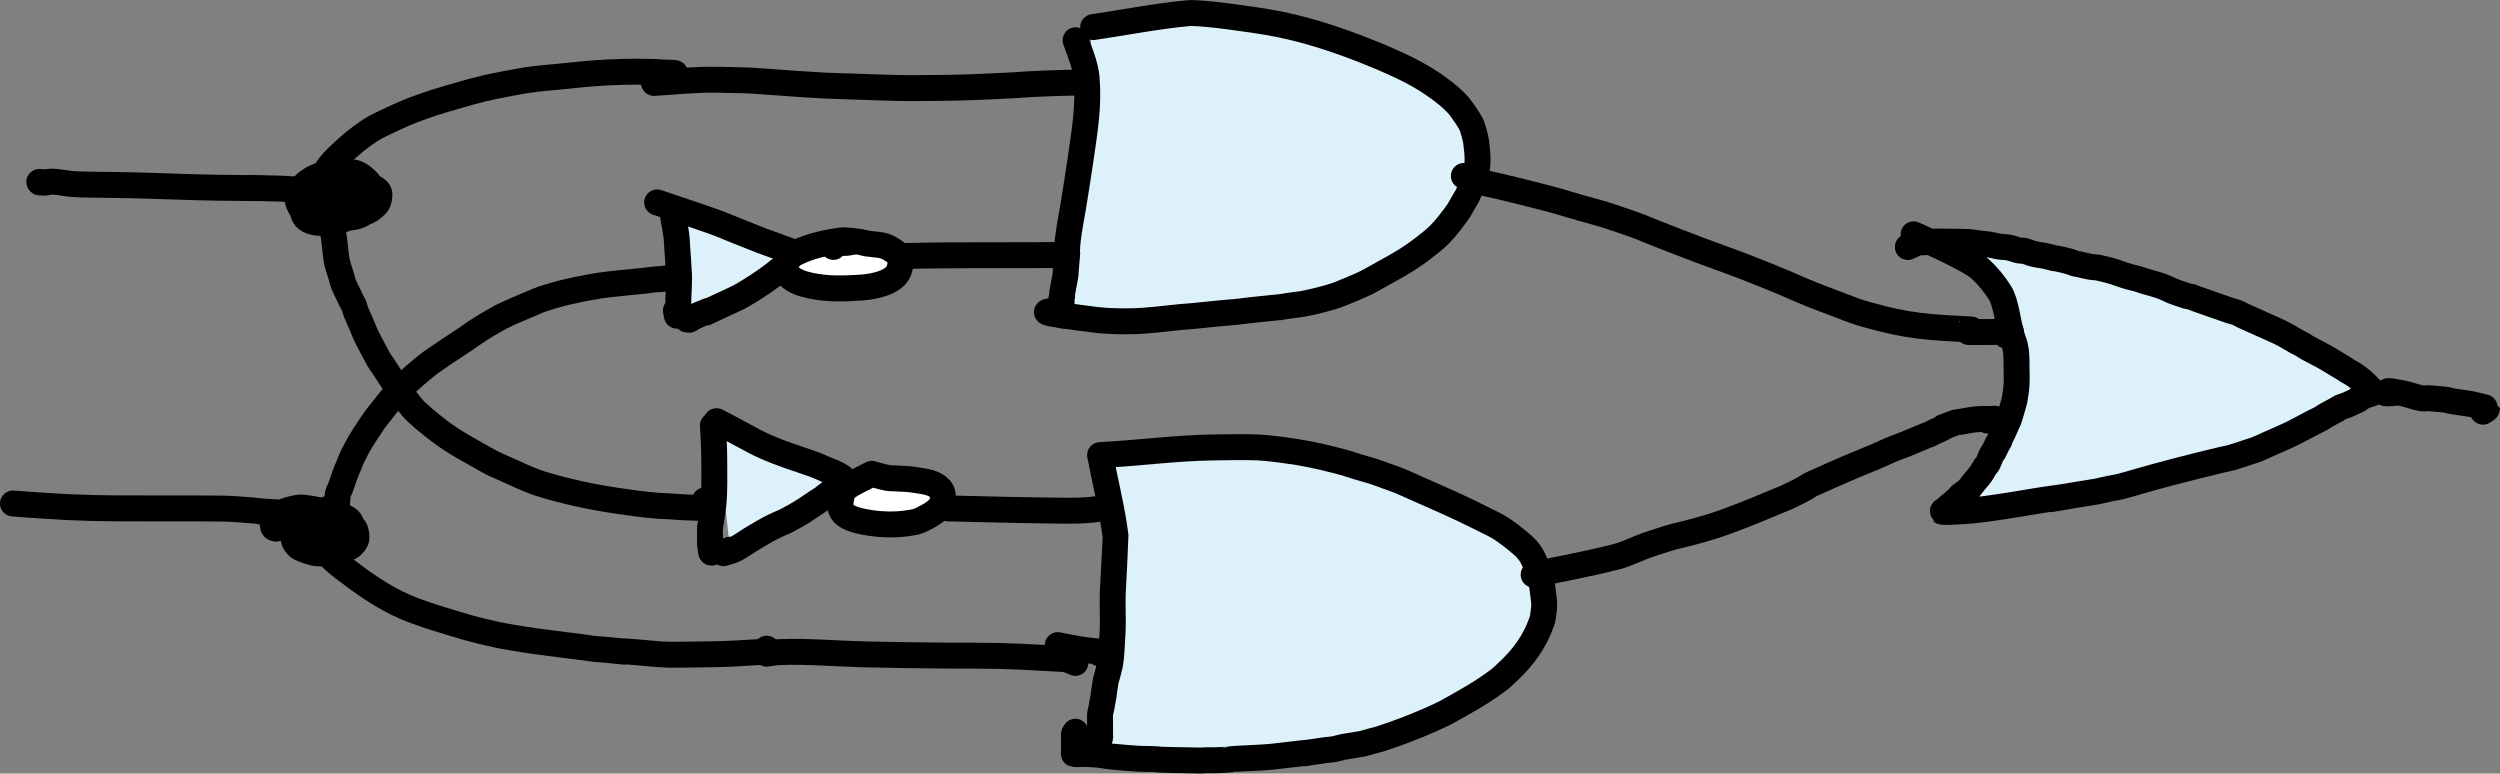 <?xml version="1.0" encoding="UTF-8" standalone="no"?>
<!-- Created with Inkscape (http://www.inkscape.org/) -->

<svg
   width="96.418mm"
   height="29.836mm"
   viewBox="0 0 96.418 29.836"
   version="1.1"
   id="svg5"
   sodipodi:docname="xor-def.svg"
   inkscape:version="1.2.2 (b0a8486541, 2022-12-01)"
   xmlns:inkscape="http://www.inkscape.org/namespaces/inkscape"
   xmlns:sodipodi="http://sodipodi.sourceforge.net/DTD/sodipodi-0.dtd"
   xmlns="http://www.w3.org/2000/svg"
   xmlns:svg="http://www.w3.org/2000/svg">
  <rect x="0" y="0" width="96.418" height="29.836" fill="#808080" stroke="none"/>
  <sodipodi:namedview
     id="namedview7"
     pagecolor="#ffffff"
     bordercolor="#666666"
     borderopacity="1.0"
     inkscape:showpageshadow="2"
     inkscape:pageopacity="0.0"
     inkscape:pagecheckerboard="0"
     inkscape:deskcolor="#d1d1d1"
     inkscape:document-units="mm"
     showgrid="false"
     inkscape:zoom="4.6354114"
     inkscape:cx="47.676459"
     inkscape:cy="88.233808"
     inkscape:window-width="2560"
     inkscape:window-height="1372"
     inkscape:window-x="0"
     inkscape:window-y="32"
     inkscape:window-maximized="1"
     inkscape:current-layer="layer1"
     showguides="true" />
  <defs
     id="defs2" />
  <g
     inkscape:label="Layer 1"
     inkscape:groupmode="layer"
     id="layer1"
     transform="translate(-85.963,-30.008)">
    <path
       style="fill:#ddf1fb;fill-opacity:1;stroke:#000000;stroke-width:1;stroke-linecap:round;stroke-linejoin:round"
       d="m 88.001,37.013 c -0.276,0.021 -0.154,0.012 -0.365,0.026 -0.045,0.003 -0.09,0.014 -0.135,0.009 -0.011,-0.001 -0.03,-0.027 -0.019,-0.026 0.059,0.003 0.115,0.023 0.173,0.035 0.115,-0.014 0.23,-0.048 0.346,-0.043 0.271,0.012 0.537,0.078 0.807,0.095 0.365,0.023 0.731,0.018 1.096,0.026 0.372,0.008 0.743,0.009 1.115,0.017 1.109,0.025 2.217,0.08 3.326,0.095 2.767,0.037 0.264,-0.01 1.73,0.017 0.471,0.009 0.913,0.019 1.384,0.061 0.218,0.019 0.436,0.047 0.654,0.069 0.026,0.003 0.051,0.004 0.077,0.009 0.026,0.004 0.051,0.019 0.077,0.017 0.015,-0.001 0.026,-0.017 0.038,-0.026"
       id="path60011" />
    <path
       style="fill:#ddf1fb;fill-opacity:1;stroke:#000000;stroke-width:1;stroke-linecap:round;stroke-linejoin:round"
       d="m 86.463,49.427 c 0.115,0.009 0.231,0.018 0.346,0.026 0.583,0.039 1.166,0.083 1.749,0.112 1.215,0.06 2.257,0.049 3.499,0.052 0.278,6.88e-4 2.293,-0.004 2.653,0.009 0.334,0.012 0.667,0.043 1,0.069 1.423,0.111 -0.921,-0.038 1.173,0.087 0.167,0.01 0.333,0.014 0.5,0.026 0.09,0.006 0.179,0.019 0.269,0.026 0.019,0.002 0.04,-0.008 0.058,0 0.018,0.008 0.024,0.031 0.038,0.043 0.03,0.025 0.064,0.046 0.096,0.069"
       id="path60013" />
    <path
       style="fill:#ddf1fb;fill-opacity:1;stroke:#000000;stroke-width:1;stroke-linecap:round;stroke-linejoin:round"
       d="m 99.632,36.667 c -0.397,0.069 -0.813,0.069 -1.192,0.208 -0.133,0.049 -0.207,0.202 -0.269,0.329 -0.023,0.046 -0.26,0.653 -0.115,0.822 0.083,0.097 0.22,0.143 0.346,0.164 0.41,0.071 0.757,-0.199 1.038,-0.459 0.121,-0.112 0.241,-0.343 0.135,-0.51 -0.03,-0.048 -0.267,-0.083 -0.288,-0.087 -0.077,-0.013 -0.153,-0.04 -0.231,-0.035 -0.303,0.021 -0.517,0.065 -0.769,0.208 -0.265,0.15 -0.399,0.299 -0.577,0.571 -0.036,0.055 -0.047,0.125 -0.058,0.19 -0.044,0.279 0.154,0.443 0.404,0.502 0.484,0.113 1.205,-0.02 1.596,-0.355 0.174,-0.149 0.337,-0.314 0.481,-0.493 0.007,-0.009 0.192,-0.391 0.173,-0.45 -0.078,-0.239 -0.445,-0.56 -0.673,-0.606 -0.276,-0.056 -0.564,9.53e-4 -0.846,0.017 -0.42,0.024 -0.846,0.188 -1.134,0.502 -0.057,0.062 -0.238,0.295 -0.231,0.407 0.009,0.135 0.053,0.269 0.115,0.389 0.064,0.124 0.306,0.251 0.423,0.285 0.475,0.14 0.641,0.18 1.077,0.156 0.432,-0.024 0.677,-0.087 1.115,-0.268 0.079,-0.033 0.343,-0.238 0.385,-0.337 0.044,-0.105 0.062,-0.223 0.058,-0.337 -0.005,-0.119 -0.188,-0.233 -0.269,-0.26 -0.633,-0.206 -1.17,-0.219 -1.749,0.138 -0.068,0.042 -0.108,0.117 -0.154,0.182 -0.044,0.063 -0.103,0.123 -0.115,0.199 -0.021,0.128 -0.017,0.264 0.019,0.389 0.033,0.114 0.253,0.225 0.346,0.242 0.363,0.068 0.541,0.071 0.865,0.017 0.078,-0.013 0.157,-0.023 0.231,-0.052 0.056,-0.022 0.26,-0.083 0.231,-0.208 -0.007,-0.031 -0.033,-0.058 -0.058,-0.078 -0.098,-0.079 -0.199,-0.154 -0.308,-0.216 -0.078,-0.045 -0.466,-0.184 -0.538,-0.208 -1.513,-0.491 0.028,0.027 -0.769,-0.242"
       id="path60015" />
    <path
       style="fill:none;fill-opacity:1;stroke:#000000;stroke-width:1;stroke-linecap:round;stroke-linejoin:round"
       d="m 99.324,38.224 c -0.228,0.005 -0.381,-0.002 -0.596,0.035 -0.027,0.004 -0.051,0.018 -0.077,0.026 -0.019,0.006 -0.043,0.004 -0.058,0.017 -0.025,0.023 0.026,0.063 0.038,0.095 0.03,0.079 0.049,0.162 0.077,0.242 0.063,0.183 0.059,0.11 0.096,0.303 0.068,0.357 0.083,0.714 0.135,1.073 0.023,0.159 0.117,0.426 0.154,0.545 0.019,0.063 0.039,0.127 0.058,0.19 0.02,0.069 0.031,0.141 0.058,0.208 0.057,0.139 0.129,0.271 0.192,0.407 0.032,0.069 0.062,0.139 0.096,0.208 0.036,0.073 0.084,0.141 0.115,0.216 0.033,0.078 0.045,0.164 0.077,0.242 0.071,0.178 0.156,0.351 0.231,0.528 0.04,0.094 0.074,0.192 0.115,0.285 0.112,0.251 0.468,0.913 0.519,1.004 0.051,0.091 0.116,0.173 0.173,0.26 0.116,0.176 0.229,0.353 0.346,0.528 0.25,0.374 0.495,0.746 0.788,1.09 0.215,0.253 0.712,0.642 0.904,0.796 0.343,0.275 0.716,0.515 1.096,0.735 0.248,0.144 0.499,0.284 0.75,0.424 0.121,0.068 0.241,0.137 0.365,0.199 0.126,0.062 0.256,0.115 0.385,0.173 0.237,0.107 0.474,0.215 0.711,0.32 0.244,0.108 0.495,0.215 0.75,0.294 0.965,0.298 1.962,0.511 2.961,0.657 0.517,0.076 1.037,0.149 1.557,0.19 0.122,0.01 0.244,0.01 0.365,0.017 0.218,0.013 0.436,0.031 0.654,0.043 0.269,0.015 0.539,0.014 0.807,0.026 0.026,0.001 0.202,0.041 0.192,-0.009 -0.031,-0.155 -0.103,-0.188 -0.211,-0.285"
       id="path60041" />
    <path
       style="fill:none;fill-opacity:1;stroke:#000000;stroke-width:1;stroke-linecap:round;stroke-linejoin:round"
       d="m 98.44,37.056 c 0,-0.081 -0.026,-0.166 0,-0.242 0.112,-0.331 0.417,-0.63 0.654,-0.856 0.361,-0.345 0.722,-0.641 1.134,-0.917 0.221,-0.148 0.649,-0.338 0.846,-0.433 0.684,-0.329 1.405,-0.586 2.134,-0.796 0.576,-0.166 1.161,-0.344 1.75,-0.467 0.3,-0.063 0.602,-0.116 0.904,-0.173 0.128,-0.024 0.256,-0.05 0.385,-0.069 0.452,-0.068 0.91,-0.104 1.365,-0.147 0.378,-0.035 0.756,-0.083 1.134,-0.112 0.819,-0.063 1.64,-0.09 2.461,-0.061 0.148,0.005 0.294,0.022 0.442,0.026 0.032,9e-4 0.064,0 0.096,0 0.045,0.003 0.09,0.007 0.135,0.009 0.022,9.79e-4 0.095,-0.004 0.115,0.009 0.02,0.012 -0.01,0.046 -0.077,0.095 -0.056,0.04 -0.115,0.075 -0.173,0.112"
       id="path60043" />
    <path
       style="fill:none;fill-opacity:1;stroke:#000000;stroke-width:1;stroke-linecap:round;stroke-linejoin:round"
       d="m 98.613,49.635 c -0.538,0.176 -1.126,0.242 -1.615,0.528 -0.104,0.061 0.114,0.223 0.211,0.294 0.092,0.066 0.214,0.082 0.327,0.095 0.328,0.039 0.577,0.064 0.846,-0.13 0.073,-0.053 0.122,-0.133 0.173,-0.208 0.033,-0.048 0.082,-0.098 0.077,-0.156 -0.003,-0.036 -0.061,-0.043 -0.096,-0.052 -0.037,-0.009 -0.077,-7.41e-4 -0.115,0 -0.151,0.003 -0.32,-0.022 -0.461,0.052 -0.043,0.022 -0.085,0.05 -0.115,0.087 -0.029,0.034 -0.048,0.077 -0.058,0.121 -0.039,0.175 -0.077,0.32 0.019,0.476 0.134,0.217 0.318,0.231 0.577,0.294 0.241,0.059 0.714,7.67e-4 0.904,-0.164 0.145,-0.127 0.182,-0.372 0.211,-0.536 0.01,-0.054 0.017,-0.112 0,-0.164 -0.057,-0.174 -0.346,-0.266 -0.461,-0.303 -0.099,-0.032 -0.204,-0.035 -0.308,-0.043 -0.685,-0.058 -1.374,0.17 -1.442,0.943 -0.011,0.128 0.148,0.323 0.25,0.372 0.177,0.086 0.366,0.148 0.558,0.19 0.125,0.028 0.256,0.02 0.385,0.017 0.378,-0.009 0.616,-0.066 0.98,-0.242 0.094,-0.045 0.254,-0.233 0.25,-0.355 -0.004,-0.134 -0.012,-0.286 -0.096,-0.389 -0.271,-0.332 -0.956,-0.545 -1.307,-0.657 -0.131,-0.042 -0.268,-0.064 -0.404,-0.087 -0.351,-0.058 -0.424,-0.045 -0.807,0.052 -0.061,0.015 -0.12,0.044 -0.173,0.078 -0.078,0.051 -0.32,0.315 -0.346,0.346 -0.024,0.028 -0.038,0.064 -0.058,0.095 -0.013,0.02 -0.038,0.037 -0.038,0.061 0,0.04 0.012,0.083 0.038,0.112 0.023,0.025 0.064,0.023 0.096,0.035"
       id="path60045" />
    <path
       style="fill:#ddf1fb;fill-opacity:1;stroke:#000000;stroke-width:1;stroke-linecap:round;stroke-linejoin:round"
       d="m 111.307,37.815 c 0.737,0.251 1.478,0.491 2.211,0.753 0.286,0.102 0.564,0.226 0.846,0.337 1.267,0.502 0.714,0.292 1.653,0.632 0.167,0.06 0.333,0.122 0.5,0.182 0.011,0.004 0.166,0.042 0.173,0.069 0.004,0.015 -0.009,0.031 -0.019,0.043 -0.02,0.023 -0.329,0.341 -0.365,0.372 -0.079,0.068 -0.167,0.126 -0.25,0.19 -0.084,0.065 -0.165,0.135 -0.25,0.199 -0.389,0.294 -0.81,0.569 -1.23,0.813 -0.111,0.065 -0.229,0.119 -0.346,0.173 -2.083,0.966 -0.32,0.16 -1.134,0.493 -0.15,0.061 -0.298,0.126 -0.442,0.199 -0.09,0.045 -0.073,0.096 -0.192,0.061"
       id="path60055" />
    <path
       style="fill:none;fill-opacity:1;stroke:#000000;stroke-width:1;stroke-linecap:round;stroke-linejoin:round"
       d="m 98.959,49.497 c 0.013,-0.15 0.009,-0.302 0.038,-0.45 0.016,-0.08 0.068,-0.148 0.096,-0.225 0.068,-0.183 0.124,-0.371 0.192,-0.554 0.041,-0.108 0.09,-0.213 0.135,-0.32 0.045,-0.109 0.081,-0.223 0.135,-0.329 0.267,-0.53 0.337,-0.633 0.615,-1.055 0.076,-0.116 0.15,-0.234 0.231,-0.346 0.086,-0.118 0.178,-0.232 0.269,-0.346 0.297,-0.369 0.557,-0.721 0.904,-1.038 0.257,-0.235 0.519,-0.463 0.788,-0.683 0.222,-0.183 0.606,-0.437 0.846,-0.597 0.256,-0.171 0.514,-0.338 0.769,-0.51 0.104,-0.07 0.204,-0.146 0.308,-0.216 0.307,-0.207 0.658,-0.412 0.98,-0.588 0.109,-0.059 0.474,-0.224 0.577,-0.268 0.224,-0.097 0.448,-0.192 0.673,-0.285 0.121,-0.05 0.24,-0.107 0.365,-0.147 0.532,-0.172 0.826,-0.249 1.327,-0.355 0.111,-0.023 0.692,-0.136 0.827,-0.156 0.606,-0.087 1.218,-0.134 1.826,-0.199 0.09,-0.01 0.179,-0.026 0.269,-0.035 0.555,-0.056 -0.083,0.03 0.558,-0.052 0.116,-0.015 0.229,-0.029 0.346,-0.035 0.038,-0.002 0.08,-0.024 0.115,-0.009 0.017,0.008 -0.007,0.038 -0.019,0.052 -0.04,0.045 -0.09,0.081 -0.135,0.121"
       id="path60049" />
    <path
       style="fill:#ddf1fb;fill-opacity:1;stroke:#000000;stroke-width:1;stroke-linecap:round;stroke-linejoin:round"
       d="m 113.599,46.251 c 1.586,0.823 1.511,0.873 2.746,1.321 0.342,0.124 0.691,0.229 1.033,0.355 0.157,0.058 0.308,0.131 0.462,0.196 0.145,0.061 0.293,0.116 0.435,0.184 0.022,0.01 0.033,0.037 0.054,0.049 0.067,0.036 0.132,0.02 0.109,0.122 -0.005,0.022 -0.023,0.039 -0.027,0.061 -0.005,0.024 0.011,0.052 0,0.073 -0.018,0.035 -0.058,0.054 -0.082,0.086 -0.21,0.283 0.3,-0.17 -0.381,0.33 -0.366,0.268 -0.003,0.027 -0.462,0.33 -0.27,0.178 -0.533,0.369 -0.816,0.526 -0.63,0.35 -0.359,0.187 -0.816,0.404 -0.278,0.132 -0.552,0.296 -0.816,0.453 -0.237,0.141 -0.465,0.308 -0.707,0.44 -0.126,0.069 -0.324,0.118 -0.462,0.159 -0.027,0.008 0.057,-0.011 0.082,-0.024 0.058,-0.032 0.109,-0.073 0.163,-0.11"
       id="path60109" />
    <path
       style="fill:none;fill-opacity:1;stroke:#000000;stroke-width:1;stroke-linecap:round;stroke-linejoin:round"
       d="m 98.786,51.564 c 0.122,0.104 0.238,0.214 0.365,0.311 0.771,0.591 1.562,1.165 2.461,1.549 0.258,0.11 0.524,0.2 0.788,0.294 0.14,0.05 0.281,0.095 0.423,0.138 1.114,0.34 1.284,0.405 2.307,0.632 0.153,0.034 0.307,0.059 0.461,0.087 0.721,0.131 1.446,0.22 2.172,0.311 0.25,0.031 0.5,0.062 0.75,0.095 0.122,0.016 0.243,0.039 0.365,0.052 0.115,0.013 0.231,0.016 0.346,0.026 1.896,0.185 -0.071,0.005 1.077,0.087 0.366,0.026 0.73,0.069 1.096,0.095 0.461,0.033 0.923,0.013 1.384,0.009 0.539,-0.005 1.077,-0.012 1.615,-0.043 0.34,-0.02 0.679,-0.039 1.019,-0.061 0.013,-8.47e-4 0.193,-0.001 0.211,-0.026 0.012,-0.016 -0.033,-0.045 -0.096,-0.095"
       id="path60051" />
    <path
       style="fill:none;fill-opacity:1;stroke:#000000;stroke-width:1;stroke-linecap:round;stroke-linejoin:round"
       d="m 111.913,38.273 c 0.029,0.273 0.103,0.54 0.135,0.813 0.021,0.178 0.026,0.358 0.038,0.536 0.02,0.294 0.046,0.588 0.058,0.882 0.018,0.446 -0.006,0.604 -0.019,1.029 -0.002,0.058 0.002,0.115 0,0.173 -0.029,0.701 0.003,0.074 -0.038,0.389 -0.002,0.017 0.01,0.073 -0.019,0.087 -0.008,0.004 0.002,-0.017 0,-0.026 -0.005,-0.023 -0.013,-0.046 -0.019,-0.069 -0.006,-0.035 -0.013,-0.069 -0.019,-0.104"
       id="path60053" />
    <path
       style="fill:#ffffff;fill-opacity:1;stroke:#000000;stroke-width:1;stroke-linecap:round;stroke-linejoin:round"
       d="m 119.011,39.323 c -0.424,-0.05 -0.452,-0.079 -0.942,0.009 -0.279,0.05 -0.557,0.112 -0.827,0.199 -0.232,0.075 -0.462,0.163 -0.673,0.285 -0.096,0.056 -0.171,0.148 -0.231,0.242 -0.123,0.192 -0.148,0.399 0.038,0.58 0.231,0.224 0.528,0.315 0.827,0.381 0.664,0.146 1.322,0.124 1.999,0.078 0.425,-0.029 1.191,-0.172 1.403,-0.597 0.104,-0.207 0.139,-0.561 -0.058,-0.727 -0.11,-0.093 -0.236,-0.17 -0.365,-0.234 -0.205,-0.101 -0.547,-0.104 -0.769,-0.138 -0.135,-0.021 -0.267,-0.073 -0.404,-0.078 -0.136,-0.004 -0.268,0.041 -0.404,0.052 -0.121,0.01 -0.244,-8.47e-4 -0.365,0.009 -0.027,0.002 -0.054,0.011 -0.077,0.026 -0.041,0.027 -0.046,0.08 -0.058,0.121"
       id="path60057" />
    <path
       style="fill:none;fill-opacity:1;stroke:#000000;stroke-width:1;stroke-linecap:round;stroke-linejoin:round"
       d="m 120.703,39.885 c 2.121,-0.056 4.242,-0.021 6.364,-0.043 0.404,-0.004 0.808,-0.014 1.211,-0.026 0.051,-0.002 0.205,-0.012 0.154,-0.009 -0.103,0.006 -0.205,0.012 -0.308,0.017"
       id="path60059" />
    <path
       style="fill:none;fill-opacity:1;stroke:#000000;stroke-width:1;stroke-linecap:round;stroke-linejoin:round"
       d="m 111.186,33.207 c 1.892,-0.127 1.658,-0.154 3.691,-0.095 0.051,0.002 1.879,0.134 1.942,0.138 1.085,0.072 0.924,0.059 2.019,0.095 0.538,0.018 1.076,0.04 1.615,0.052 0.695,0.016 0.995,0.008 1.788,0 0.381,-0.004 0.812,-0.011 1.192,-0.026 0.564,-0.023 1.128,-0.046 1.692,-0.078 0.167,-0.009 0.333,-0.026 0.5,-0.035 0.82,-0.042 1.64,-0.069 2.461,-0.069 0.189,0 0.37,-7.15e-4 0.558,0.009 0.016,7.94e-4 0.179,0.003 0.192,0.009 0.008,0.004 0,0.017 0,0.026"
       id="path60061" />
    <path
       style="fill:#ddf1fb;fill-opacity:1;stroke:#000000;stroke-width:1;stroke-linecap:round;stroke-linejoin:round"
       d="m 128.124,31.053 c 1.218,-0.179 2.428,-0.42 3.653,-0.536 0.559,-0.053 2.753,0.29 3.038,0.337 1.343,0.226 2.64,0.647 3.903,1.151 0.673,0.269 1.489,0.62 2.115,0.995 0.408,0.244 1.14,0.743 1.461,1.177 0.146,0.197 0.286,0.399 0.404,0.614 0.064,0.118 0.175,0.54 0.192,0.675 0.058,0.442 0.11,0.924 -0.038,1.358 -0.078,0.229 -0.169,0.454 -0.269,0.675 -0.054,0.118 -0.128,0.225 -0.192,0.337 -0.064,0.11 -0.119,0.225 -0.192,0.329 -0.172,0.245 -0.47,0.642 -0.711,0.882 -0.092,0.091 -0.188,0.178 -0.288,0.26 -0.478,0.39 -0.859,0.663 -1.384,0.96 -0.268,0.152 -0.538,0.301 -0.807,0.45 -0.121,0.067 -0.241,0.137 -0.365,0.199 -0.222,0.11 -0.948,0.413 -1.077,0.459 -0.296,0.104 -0.742,0.221 -1.077,0.294 -0.446,0.098 -0.267,0.052 -0.75,0.121 -1.178,0.169 0.62,-0.052 -1.48,0.173 -0.193,0.021 -0.384,0.049 -0.577,0.069 -0.198,0.02 -0.397,0.033 -0.596,0.052 -0.372,0.037 -0.743,0.075 -1.115,0.112 -0.173,0.014 -0.346,0.027 -0.519,0.043 -0.589,0.056 -1.176,0.142 -1.769,0.156 -0.46,0.011 -0.926,0.007 -1.384,-0.043 -0.205,-0.023 -0.41,-0.052 -0.615,-0.078 -0.167,-0.021 -0.333,-0.049 -0.5,-0.069 -0.064,-0.008 -0.129,-0.008 -0.192,-0.017 -0.09,-0.014 -0.179,-0.036 -0.269,-0.052 -0.118,-0.02 -0.232,-0.029 -0.346,-0.069 -0.015,-0.005 -0.05,-0.016 -0.038,-0.026 0.025,-0.022 0.064,-0.017 0.096,-0.026"
       id="path60065" />
    <path
       style="fill:none;fill-opacity:1;stroke:#000000;stroke-width:1;stroke-linecap:round;stroke-linejoin:round"
       d="m 127.446,31.56 c 0.157,0.444 0.38,0.96 0.423,1.445 0.095,1.084 -0.076,2.073 -0.231,3.14 -0.095,0.652 -0.18,1.188 -0.288,1.851 -0.052,0.316 -0.105,0.56 -0.154,0.891 -0.034,0.23 -0.067,0.46 -0.077,0.692 -0.027,0.613 0.034,-0.164 -0.019,0.45 -0.075,0.867 -0.014,0.406 -0.096,0.874 -0.026,0.15 -0.062,0.298 -0.077,0.45 -0.003,0.026 0.003,0.052 0,0.078 -0.017,0.136 -0.053,0.057 -0.019,0.208"
       id="path60063" />
    <path
       style="fill:none;fill-opacity:1;stroke:#000000;stroke-width:1;stroke-linecap:round;stroke-linejoin:round"
       d="m 113.457,46.419 c 0.034,0.489 0.054,0.978 0.054,1.468 0,0.498 0.013,0.996 -0.027,1.493 -0.022,0.268 -0.07,0.543 -0.109,0.807 -0.008,0.057 -0.022,0.114 -0.027,0.171 -0.012,0.142 0,0.285 0,0.428 0,0.073 -0.007,0.147 0,0.22 0.006,0.058 0.021,0.114 0.027,0.171 0.003,0.024 -0.006,0.05 0,0.073 0.004,0.015 0.022,0.022 0.027,0.037 0.004,0.011 -0.012,0.037 0,0.037 0.05,0 0.027,-0.097 0.027,-0.147"
       id="path60107" />
    <path
       style="fill:#ffffff;fill-opacity:1;stroke:#000000;stroke-width:1;stroke-linecap:round;stroke-linejoin:round"
       d="m 119.58,48.282 c -0.335,0.188 -0.704,0.326 -1.006,0.563 -0.102,0.08 -0.138,0.227 -0.163,0.355 -0.071,0.37 -0.064,0.564 0.272,0.746 0.291,0.158 0.864,0.244 1.169,0.269 0.475,0.038 0.919,0.02 1.387,-0.073 0.104,-0.021 0.204,-0.062 0.299,-0.11 0.27,-0.138 0.788,-0.383 0.788,-0.783 0,-0.164 -0.002,-0.272 -0.109,-0.391 -0.214,-0.241 -0.595,-0.283 -0.897,-0.33 -0.368,-0.058 -0.433,-0.046 -0.897,-0.073 -0.072,-0.004 -0.146,0.002 -0.218,-0.012 -0.211,-0.043 -0.417,-0.106 -0.625,-0.159 z"
       id="path60111" />
    <path
       style="fill:none;fill-opacity:1;stroke:#000000;stroke-width:1;stroke-linecap:round;stroke-linejoin:round"
       d="m 115.529,55.219 c 0.163,-0.02 0.325,-0.055 0.489,-0.061 1.079,-0.042 2.158,0.057 3.235,0.086 1.026,0.027 2.337,0.042 3.399,0.049 0.598,0.004 1.196,-0.002 1.794,0.012 0.572,0.013 1.142,0.04 1.713,0.073 0.217,0.013 0.435,0.026 0.653,0.037 0.093,0.005 0.18,0.004 0.272,0.024 0.102,0.023 0.307,0.116 0.353,0.135"
       id="path60113" />
    <path
       style="fill:none;fill-opacity:1;stroke:#000000;stroke-width:1;stroke-linecap:round;stroke-linejoin:round"
       d="m 122.517,49.615 c 1.414,0.036 2.827,0.071 4.241,0.086 0.511,0.005 1.017,0.015 1.523,-0.061"
       id="path60115" />
    <path
       style="fill:#ddf1fb;fill-opacity:1;stroke:#000000;stroke-width:1;stroke-linecap:round;stroke-linejoin:round"
       d="m 128.362,58.339 c 0,0.057 -0.011,0.115 0,0.171 0.003,0.015 0.023,-0.022 0.027,-0.037 0.011,-0.043 0,-0.139 0,-0.184 0,-0.147 0,-0.294 0,-0.44 0,-0.094 -0.006,-0.188 0,-0.281 0.006,-0.091 0.038,-0.179 0.054,-0.269 0.014,-0.075 0.063,-0.351 0.082,-0.465 0.031,-0.187 0.047,-0.376 0.082,-0.563 0.012,-0.067 0.037,-0.13 0.054,-0.196 0.037,-0.142 0.081,-0.284 0.109,-0.428 0.059,-0.311 0.064,-0.602 0.082,-0.918 0.009,-0.167 0.023,-0.334 0.027,-0.502 0.01,-0.448 -0.015,-0.897 0,-1.346 0.003,-0.094 0.114,-2.147 0.109,-2.19 -0.134,-1.054 -0.399,-2.088 -0.598,-3.132 1.452,-0.071 2.895,-0.273 4.35,-0.294 0.325,-0.004 1.304,-0.025 1.767,0 0.452,0.025 1.123,0.121 1.523,0.184 0.578,0.09 1.242,0.255 1.794,0.404 0.156,0.042 0.308,0.1 0.462,0.147 0.791,0.241 0.279,0.052 1.387,0.453 0.407,0.147 0.506,0.207 0.897,0.379 0.627,0.277 1.257,0.549 1.876,0.844 0.292,0.139 0.581,0.284 0.87,0.428 0.137,0.068 0.276,0.132 0.408,0.208 0.323,0.187 0.725,0.509 0.979,0.734 0.091,0.08 0.173,0.172 0.245,0.269 0.065,0.087 0.118,0.183 0.163,0.281 0.215,0.465 0.294,0.72 0.353,1.199 0.053,0.431 0.078,0.5 0.027,0.856 -0.014,0.099 -0.022,0.199 -0.054,0.294 -0.274,0.807 -0.734,1.431 -1.359,2.006 -0.099,0.091 -0.192,0.188 -0.299,0.269 -0.445,0.335 -0.903,0.623 -1.387,0.893 -0.218,0.122 -0.433,0.249 -0.653,0.367 -0.161,0.086 -0.485,0.232 -0.653,0.306 -0.631,0.276 -1.245,0.508 -1.903,0.722 -0.107,0.035 -0.218,0.056 -0.326,0.086 -0.118,0.032 -0.234,0.074 -0.353,0.098 -0.243,0.049 -0.49,0.076 -0.734,0.122 -0.119,0.023 -0.234,0.064 -0.353,0.086 -0.108,0.019 -0.218,0.021 -0.326,0.037 -1.837,0.26 0.112,0.011 -0.924,0.122 -0.39,0.042 -0.779,0.096 -1.169,0.135 -0.335,0.033 -1.113,0.064 -1.278,0.073 -0.662,0.039 0.131,0.02 -0.87,0.061 -0.109,0.004 -0.218,-0.002 -0.326,0 -0.82,0.016 0.418,0.021 -0.843,0 -0.326,-0.005 -0.653,-0.011 -0.979,-0.024 -0.036,-0.002 -0.072,-0.008 -0.109,-0.012 -0.082,-0.004 -0.163,-0.009 -0.245,-0.012 -0.172,-0.006 -0.345,-0.001 -0.517,-0.012 -0.344,-0.022 -0.69,-0.053 -1.033,-0.086 -0.182,-0.018 -0.361,-0.06 -0.544,-0.073 -0.172,-0.013 -0.343,-0.024 -0.517,-0.024 -0.046,0 -0.321,0.015 -0.353,0 -0.011,-0.005 0,-0.024 0,-0.037 0,-0.037 0,-0.073 0,-0.11 0,-0.163 0,-0.326 0,-0.489 0,-0.045 -0.012,-0.091 0,-0.135 0.007,-0.025 0.039,-0.064 0.054,-0.086"
       id="path60117" />
    <path
       style="fill:none;fill-opacity:1;stroke:#000000;stroke-width:1;stroke-linecap:round;stroke-linejoin:round"
       d="m 126.758,54.888 c 0.469,0.094 0.937,0.19 1.414,0.232 0.045,0.004 0.09,0.01 0.136,0.012 0.105,0.006 0.093,-0.031 0.054,0.073"
       id="path60119" />
    <path
       style="fill:none;fill-opacity:1;stroke:#000000;stroke-width:1;stroke-linecap:round;stroke-linejoin:round"
       d="m 142.419,36.794 c 0.118,0.053 0.229,0.123 0.353,0.159 0.34,0.099 0.689,0.162 1.033,0.245 0.399,0.096 0.798,0.192 1.196,0.294 1.426,0.364 0.824,0.217 1.985,0.551 0.64,0.184 0.664,0.172 1.169,0.343 0.364,0.123 0.729,0.242 1.088,0.379 0.119,0.046 0.235,0.099 0.353,0.147 0.649,0.261 1.304,0.51 1.958,0.759 0.56,0.213 1.128,0.406 1.686,0.624 0.517,0.202 1.039,0.406 1.55,0.624 0.236,0.101 0.47,0.207 0.707,0.306 0.52,0.217 1.05,0.412 1.577,0.612 0.127,0.048 0.252,0.101 0.381,0.147 0.349,0.123 0.702,0.212 1.06,0.306 0.63,0.164 1.283,0.273 1.93,0.33 0.235,0.021 0.471,0.035 0.707,0.049 0.217,0.013 0.436,0.026 0.653,0.037 0.204,0.01 0.021,-0.013 0.19,0.012"
       id="path60121" />
    <path
       style="fill:none;fill-opacity:1;stroke:#000000;stroke-width:1;stroke-linecap:round;stroke-linejoin:round"
       d="m 145.111,52.172 c 1.069,-0.232 2.149,-0.421 3.208,-0.697 0.413,-0.108 0.792,-0.316 1.196,-0.453 1.323,-0.446 1.011,-0.29 2.094,-0.599 0.565,-0.162 0.772,-0.24 1.305,-0.44 0.55,-0.207 1.09,-0.433 1.631,-0.661 0.099,-0.042 0.201,-0.078 0.299,-0.122 0.249,-0.112 0.493,-0.237 0.734,-0.367 0.066,-0.036 0.124,-0.087 0.19,-0.122 0.079,-0.042 0.163,-0.073 0.245,-0.11 0.181,-0.082 0.363,-0.163 0.544,-0.245 0.611,-0.275 1.231,-0.525 1.849,-0.783 0.174,-0.073 0.341,-0.162 0.517,-0.232 0.18,-0.073 0.364,-0.136 0.544,-0.208 0.255,-0.102 0.507,-0.215 0.761,-0.318 0.063,-0.026 0.128,-0.045 0.19,-0.073 0.047,-0.021 0.089,-0.051 0.136,-0.073 0.09,-0.043 0.184,-0.077 0.272,-0.122 0.328,-0.168 -0.159,0.025 0.272,-0.135 0.1,-0.037 0.197,-0.08 0.299,-0.11 0.053,-0.015 0.109,-0.015 0.163,-0.024 0.259,-0.047 0.525,-0.1 0.788,-0.11 0.109,-0.004 0.218,0 0.326,0 0.072,0 0.285,-0.025 0.218,0 -0.087,0.033 -0.181,0.041 -0.272,0.061"
       id="path60123" />
    <path
       style="fill:#ddf1fb;fill-opacity:1;stroke:#000000;stroke-width:1;stroke-linecap:round;stroke-linejoin:round"
       d="m 159.765,39.045 c 0.005,0.002 2.152,0.952 2.556,1.321 0.304,0.279 0.57,0.604 0.788,0.954 0.203,0.326 0.306,1.125 0.408,1.529 0.044,0.174 0.123,0.339 0.163,0.514 0.054,0.235 0.054,0.482 0.054,0.722 0,0.251 0.017,0.519 0,0.771 -0.013,0.205 -0.045,0.409 -0.082,0.612 -0.007,0.039 -0.096,0.337 -0.109,0.379 -0.036,0.118 -0.067,0.238 -0.109,0.355 -0.021,0.059 -0.056,0.113 -0.082,0.171 -0.047,0.105 -0.087,0.214 -0.136,0.318 -0.024,0.051 -0.059,0.096 -0.082,0.147 -0.023,0.051 -0.031,0.108 -0.054,0.159 -0.022,0.048 -0.057,0.088 -0.082,0.135 -0.045,0.094 -0.091,0.188 -0.136,0.281 -0.027,0.041 -0.058,0.08 -0.082,0.122 -0.065,0.117 -0.098,0.25 -0.163,0.367 -0.021,0.037 -0.057,0.063 -0.082,0.098 -0.06,0.086 -0.105,0.182 -0.163,0.269 -0.064,0.097 -0.141,0.183 -0.218,0.269 -0.108,0.121 -0.181,0.245 -0.299,0.367 -0.071,0.073 -0.165,0.12 -0.245,0.184 -0.115,0.09 0.007,0.003 -0.109,0.122 -0.043,0.044 -0.091,0.082 -0.136,0.122 -0.105,0.095 -0.221,0.174 -0.326,0.269 -0.02,0.018 -0.034,0.043 -0.054,0.061 -0.051,0.046 -0.139,0.071 -0.136,0.073 0.039,0.035 0.564,0.001 0.598,0 0.719,-0.029 1.437,-0.145 2.148,-0.257 0.372,-0.059 0.742,-0.127 1.115,-0.184 2.123,-0.324 -0.988,0.186 1.142,-0.171 1.828,-0.307 0.416,-0.047 1.468,-0.269 0.145,-0.03 0.292,-0.05 0.435,-0.086 0.247,-0.062 0.489,-0.139 0.734,-0.208 0.461,-0.13 0.923,-0.258 1.387,-0.379 0.587,-0.154 1.177,-0.298 1.767,-0.44 0.126,-0.03 0.256,-0.05 0.381,-0.086 0.229,-0.066 0.453,-0.146 0.68,-0.22 0.109,-0.036 0.22,-0.068 0.326,-0.11 0.12,-0.048 0.236,-0.106 0.353,-0.159 0.335,-0.151 0.676,-0.291 1.006,-0.453 0.276,-0.135 0.542,-0.289 0.816,-0.428 0.09,-0.046 0.183,-0.085 0.272,-0.135 0.066,-0.037 0.125,-0.085 0.19,-0.122 0.134,-0.077 0.273,-0.145 0.408,-0.22 0.055,-0.031 0.105,-0.072 0.163,-0.098 0.07,-0.031 0.145,-0.049 0.217,-0.073 0.109,-0.049 0.219,-0.095 0.326,-0.147 0.367,-0.175 -0.111,0.044 0.19,-0.122 0.088,-0.048 0.225,-0.114 0.326,-0.147 0.036,-0.012 0.133,-0.014 0.163,-0.061 0.027,-0.042 -0.04,-0.105 -0.054,-0.122 -0.195,-0.238 -0.425,-0.425 -0.68,-0.599 -0.069,-0.047 -0.147,-0.079 -0.218,-0.122 -0.056,-0.034 -0.107,-0.076 -0.163,-0.11 -0.216,-0.133 -0.433,-0.264 -0.653,-0.392 -0.258,-0.15 -0.455,-0.236 -0.734,-0.392 -0.066,-0.037 -0.125,-0.085 -0.19,-0.122 -0.071,-0.04 -0.147,-0.07 -0.218,-0.11 -0.227,-0.128 -0.444,-0.268 -0.68,-0.379 -0.458,-0.216 -0.927,-0.41 -1.387,-0.624 -0.083,-0.039 -0.16,-0.088 -0.245,-0.122 -0.079,-0.032 -0.164,-0.047 -0.245,-0.073 -0.155,-0.051 -0.308,-0.106 -0.462,-0.159 -0.291,-0.099 -0.581,-0.202 -0.87,-0.306 -0.064,-0.023 -0.126,-0.052 -0.19,-0.073 -0.685,-0.226 0.395,0.163 -0.544,-0.159 -0.222,-0.076 -0.272,-0.118 -0.489,-0.208 -0.255,-0.106 -0.526,-0.163 -0.788,-0.245 -0.073,-0.023 -0.144,-0.051 -0.217,-0.073 -0.125,-0.038 -0.255,-0.061 -0.381,-0.098 -0.256,-0.074 -0.504,-0.178 -0.761,-0.245 -0.117,-0.031 -0.235,-0.06 -0.353,-0.086 -0.229,-0.049 -0.117,-3.7e-4 -0.381,-0.049 -0.128,-0.024 -0.253,-0.058 -0.381,-0.086 -0.063,-0.014 -0.128,-0.019 -0.19,-0.037 -0.056,-0.015 -0.107,-0.045 -0.163,-0.061 -0.162,-0.046 -0.325,-0.089 -0.489,-0.122 -0.054,-0.011 -0.109,-0.013 -0.163,-0.024 -0.046,-0.009 -0.091,-0.024 -0.136,-0.037 -0.091,-0.02 -0.181,-0.043 -0.272,-0.061 -0.054,-0.011 -0.109,-0.014 -0.163,-0.024 -0.109,-0.021 -0.22,-0.039 -0.326,-0.073 -0.028,-0.009 -0.053,-0.028 -0.082,-0.037 -0.401,-0.115 -0.058,-0.008 -0.353,-0.061 -0.13,-0.023 -0.252,-0.085 -0.381,-0.11 -0.143,-0.028 -0.292,-0.021 -0.435,-0.049 -0.118,-0.023 -0.233,-0.057 -0.353,-0.073 -0.145,-0.02 -0.29,-0.034 -0.435,-0.049 -0.109,-0.011 -0.217,-0.04 -0.326,-0.049 -0.045,-0.004 -0.091,0.002 -0.136,0 -0.254,-0.011 -0.507,-0.012 -0.761,-0.012 -0.19,0 -0.381,-0.008 -0.571,0 -0.331,0.014 -0.021,0.007 -0.272,0.024 -0.082,0.006 -0.165,-0.005 -0.245,0.012 -0.058,0.012 -0.109,0.049 -0.163,0.073 -0.072,0.033 -0.145,0.065 -0.218,0.098"
       id="path60125" />
    <path
       style="fill:none;fill-opacity:1;stroke:#000000;stroke-width:1;stroke-linecap:round;stroke-linejoin:round"
       d="m 161.886,42.813 c 0.426,-0.001 0.852,0.007 1.278,-0.012 0.082,-0.004 0.163,-0.009 0.245,-0.012 0.036,-0.001 0.08,-0.022 0.109,0 0.049,0.037 -0.116,0.115 -0.19,0.159"
       id="path60127" />
    <path
       style="fill:none;fill-opacity:1;stroke:#000000;stroke-width:1;stroke-linecap:round;stroke-linejoin:round"
       d="m 178.535,45.159 c -0.154,-0.023 -0.306,-0.064 -0.461,-0.069 -0.021,-7.41e-4 -0.019,0.043 -0.038,0.052 -0.035,0.016 -0.151,0.001 -0.115,0.017 0.059,0.026 0.128,0.017 0.192,0.017 0.141,0 0.284,-0.039 0.423,-0.017 0.275,0.042 0.534,0.157 0.807,0.208 0.101,0.019 0.205,-0.006 0.308,0 0.193,0.011 0.385,0.03 0.577,0.052 0.261,0.029 0.115,0.032 0.346,0.069 0.23,0.037 0.463,0.063 0.692,0.104 0.022,0.004 0.615,0.141 0.615,0.156 0,0.069 -0.103,0.092 -0.154,0.138"
       id="path60131" />
  </g>
</svg>
